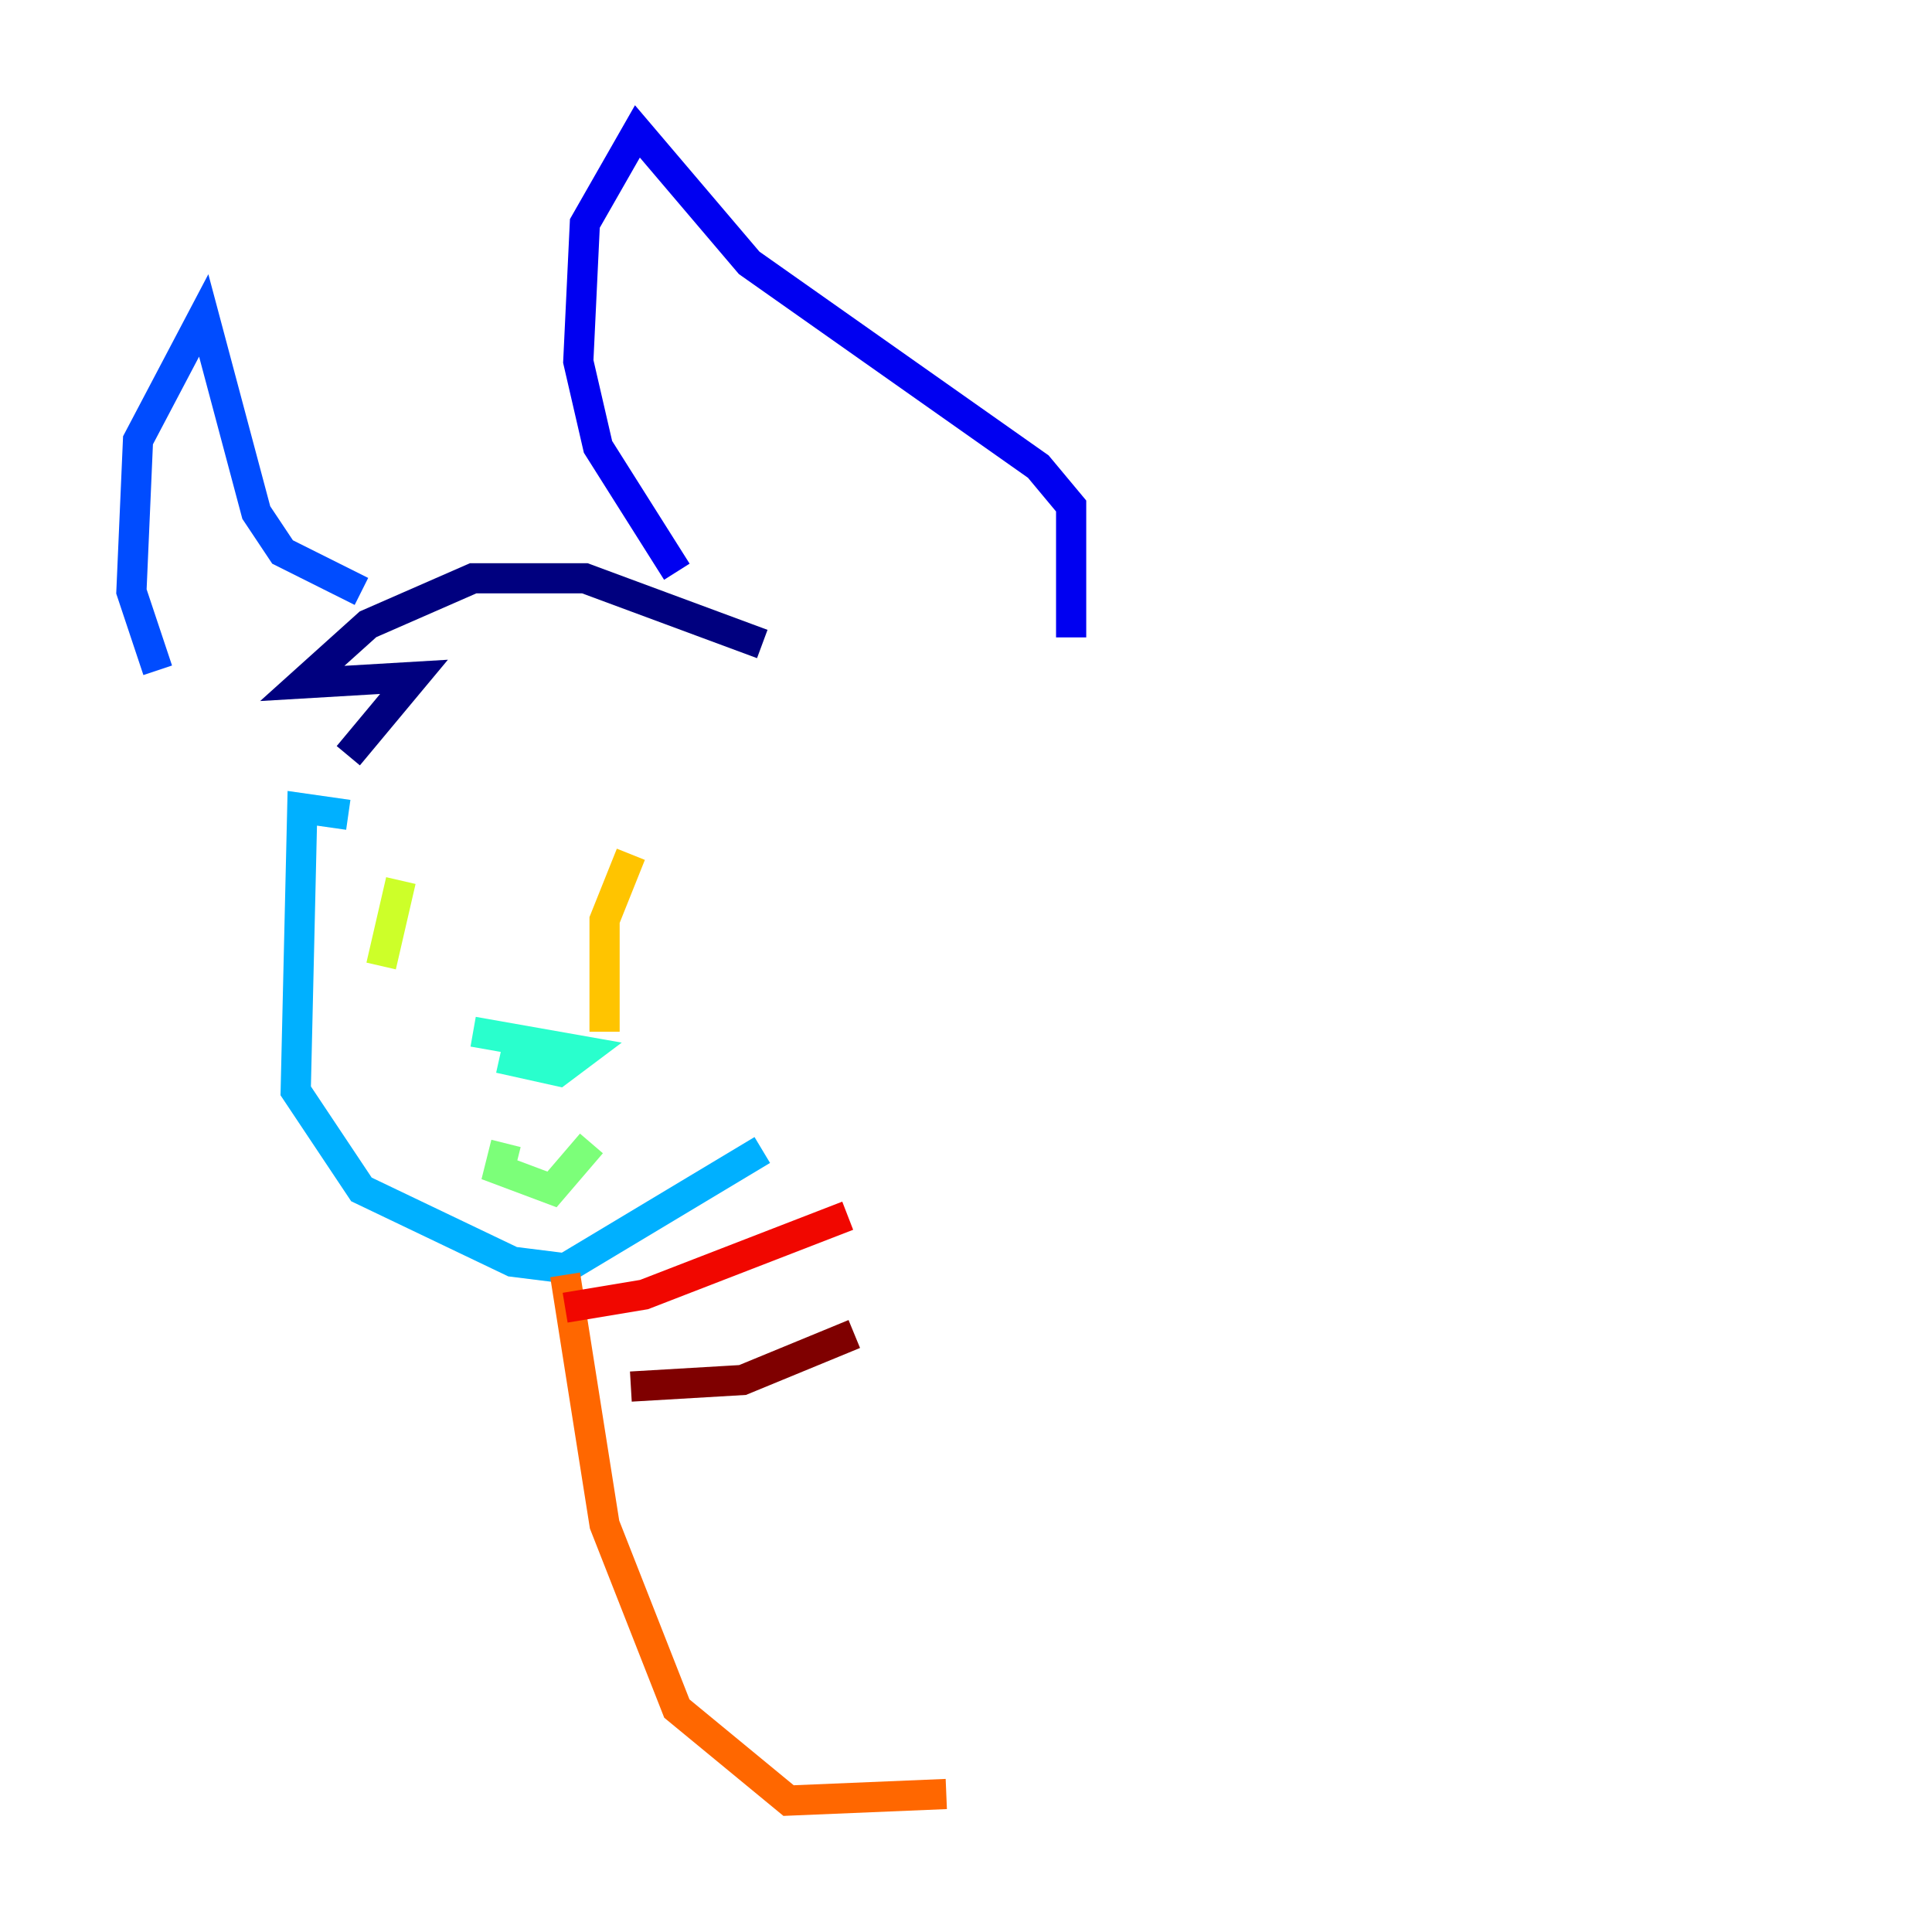 <?xml version="1.0" encoding="utf-8" ?>
<svg baseProfile="tiny" height="128" version="1.2" viewBox="0,0,128,128" width="128" xmlns="http://www.w3.org/2000/svg" xmlns:ev="http://www.w3.org/2001/xml-events" xmlns:xlink="http://www.w3.org/1999/xlink"><defs /><polyline fill="none" points="50.503,42.667 38.748,38.313 31.347,38.313 24.381,41.361 20.027,45.279 27.429,44.843 23.075,50.068" stroke="#00007f" stroke-width="2" /><polyline fill="none" points="44.843,37.878 39.619,29.605 38.313,23.946 38.748,14.803 42.231,8.707 49.633,17.415 68.789,30.912 70.966,33.524 70.966,42.231" stroke="#0000f1" stroke-width="2" /><polyline fill="none" points="23.946,39.184 18.721,36.571 16.98,33.959 13.497,20.898 9.143,29.17 8.707,39.184 10.449,44.408" stroke="#004cff" stroke-width="2" /><polyline fill="none" points="23.075,53.986 20.027,53.551 19.592,72.272 23.946,78.803 33.959,83.592 37.442,84.027 50.503,76.191" stroke="#00b0ff" stroke-width="2" /><polyline fill="none" points="33.088,70.095 37.007,70.966 38.748,69.66 31.347,68.354" stroke="#29ffcd" stroke-width="2" /><polyline fill="none" points="33.524,75.755 33.088,77.497 36.571,78.803 39.184,75.755" stroke="#7cff79" stroke-width="2" /><polyline fill="none" points="26.558,58.34 25.252,64.0" stroke="#cdff29" stroke-width="2" /><polyline fill="none" points="41.796,56.599 40.054,60.952 40.054,68.354" stroke="#ffc400" stroke-width="2" /><polyline fill="none" points="37.442,84.463 40.054,101.007 44.843,113.197 52.245,119.293 62.694,118.857" stroke="#ff6700" stroke-width="2" /><polyline fill="none" points="37.442,86.639 42.667,85.769 56.163,80.544" stroke="#f10700" stroke-width="2" /><polyline fill="none" points="41.796,91.864 49.197,91.429 56.599,88.381" stroke="#7f0000" stroke-width="2" /></svg>